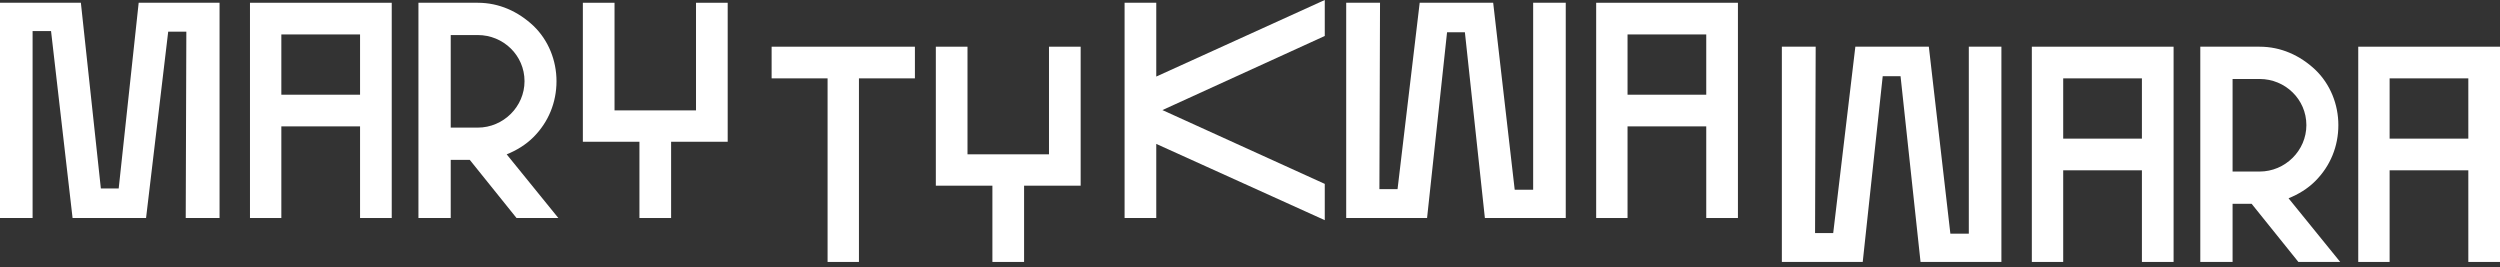 <svg width="430" height="46" viewBox="0 0 430 46" fill="none" xmlns="http://www.w3.org/2000/svg">
<rect x="0" y="0" width="430" height="46" fill="#333333" stroke="none"/>
<path d="M12.482 37.498H25.122L28.93 5.448H32.051L31.945 37.498H37.763V0.476H23.853L20.415 32.421H17.348L13.91 0.476H0V37.498H5.606V5.342H8.78L12.482 37.498Z" fill="white"/>
<path d="M48.391 37.498V21.737H61.93V37.498H67.378V0.476H42.996V37.498H48.391ZM48.391 5.924H61.93V16.29H48.391V5.924Z" fill="white"/>
<path d="M77.525 37.498V27.502H80.804L88.843 37.498H96.036L87.15 26.55C88.843 25.863 90.429 24.911 91.752 23.588C94.343 20.997 95.718 17.612 95.718 13.963C95.718 10.419 94.343 6.928 91.752 4.443C89.107 1.957 85.828 0.476 82.179 0.476H71.971V37.498H77.525ZM77.525 6.029H82.179C86.569 6.029 90.218 9.52 90.218 13.963C90.218 18.352 86.569 21.949 82.179 21.949H77.525V6.029Z" fill="white"/>
<path d="M100.252 24.382H109.983V37.498H115.431V24.382H125.162V0.476H119.715V18.987H105.699V0.476H100.252V24.382Z" fill="white"/>
<path d="M157.364 13.479V8.032H132.718V13.479H142.344V45.054H147.738V13.479H157.364Z" fill="white"/>
<path d="M160.963 31.937H170.694V45.054H176.142V31.937H185.873V8.032H180.426V26.543H166.41V8.032H160.963V31.937Z" fill="white"/>
<path d="M227.86 0L198.877 13.169V0.476H193.429V37.498H198.877V24.752L227.86 37.868V31.628L199.934 18.934L227.86 6.188V0Z" fill="white"/>
<path d="M256.827 0.476H244.187L240.379 32.527H237.258L237.364 0.476H231.546V37.498H245.456L248.894 5.553H251.961L255.399 37.498H269.309V0.476H263.703V32.633H260.529L256.827 0.476Z" fill="white"/>
<path d="M279.937 37.498V21.737H293.476V37.498H298.924V0.476H274.542V37.498H279.937ZM279.937 5.924H293.476V16.29H279.937V5.924Z" fill="white"/>
<path d="M331.76 8.032H319.12L315.312 40.082H312.191L312.297 8.032H306.479V45.054H320.389L323.827 13.109H326.895L330.332 45.054H344.242V8.032H338.636V40.188H335.463L331.76 8.032Z" fill="white"/>
<path d="M354.87 45.054V29.293H368.409V45.054H373.857V8.032H349.475V45.054H354.87ZM354.87 13.479H368.409V23.845H354.87V13.479Z" fill="white"/>
<path d="M384.004 45.054V35.058H387.283L395.322 45.054H402.515L393.63 34.106C395.322 33.418 396.909 32.466 398.231 31.144C400.823 28.552 402.198 25.168 402.198 21.518C402.198 17.975 400.823 14.484 398.231 11.998C395.587 9.512 392.307 8.032 388.658 8.032H378.451V45.054H384.004ZM384.004 13.585H388.658C393.048 13.585 396.697 17.076 396.697 21.518C396.697 25.908 393.048 29.505 388.658 29.505H384.004V13.585Z" fill="white"/>
<path d="M411.013 45.054V29.293H424.552V45.054H430V8.032H405.618V45.054H411.013ZM411.013 13.479H424.552V23.845H411.013V13.479Z" fill="white"/>
</svg>
